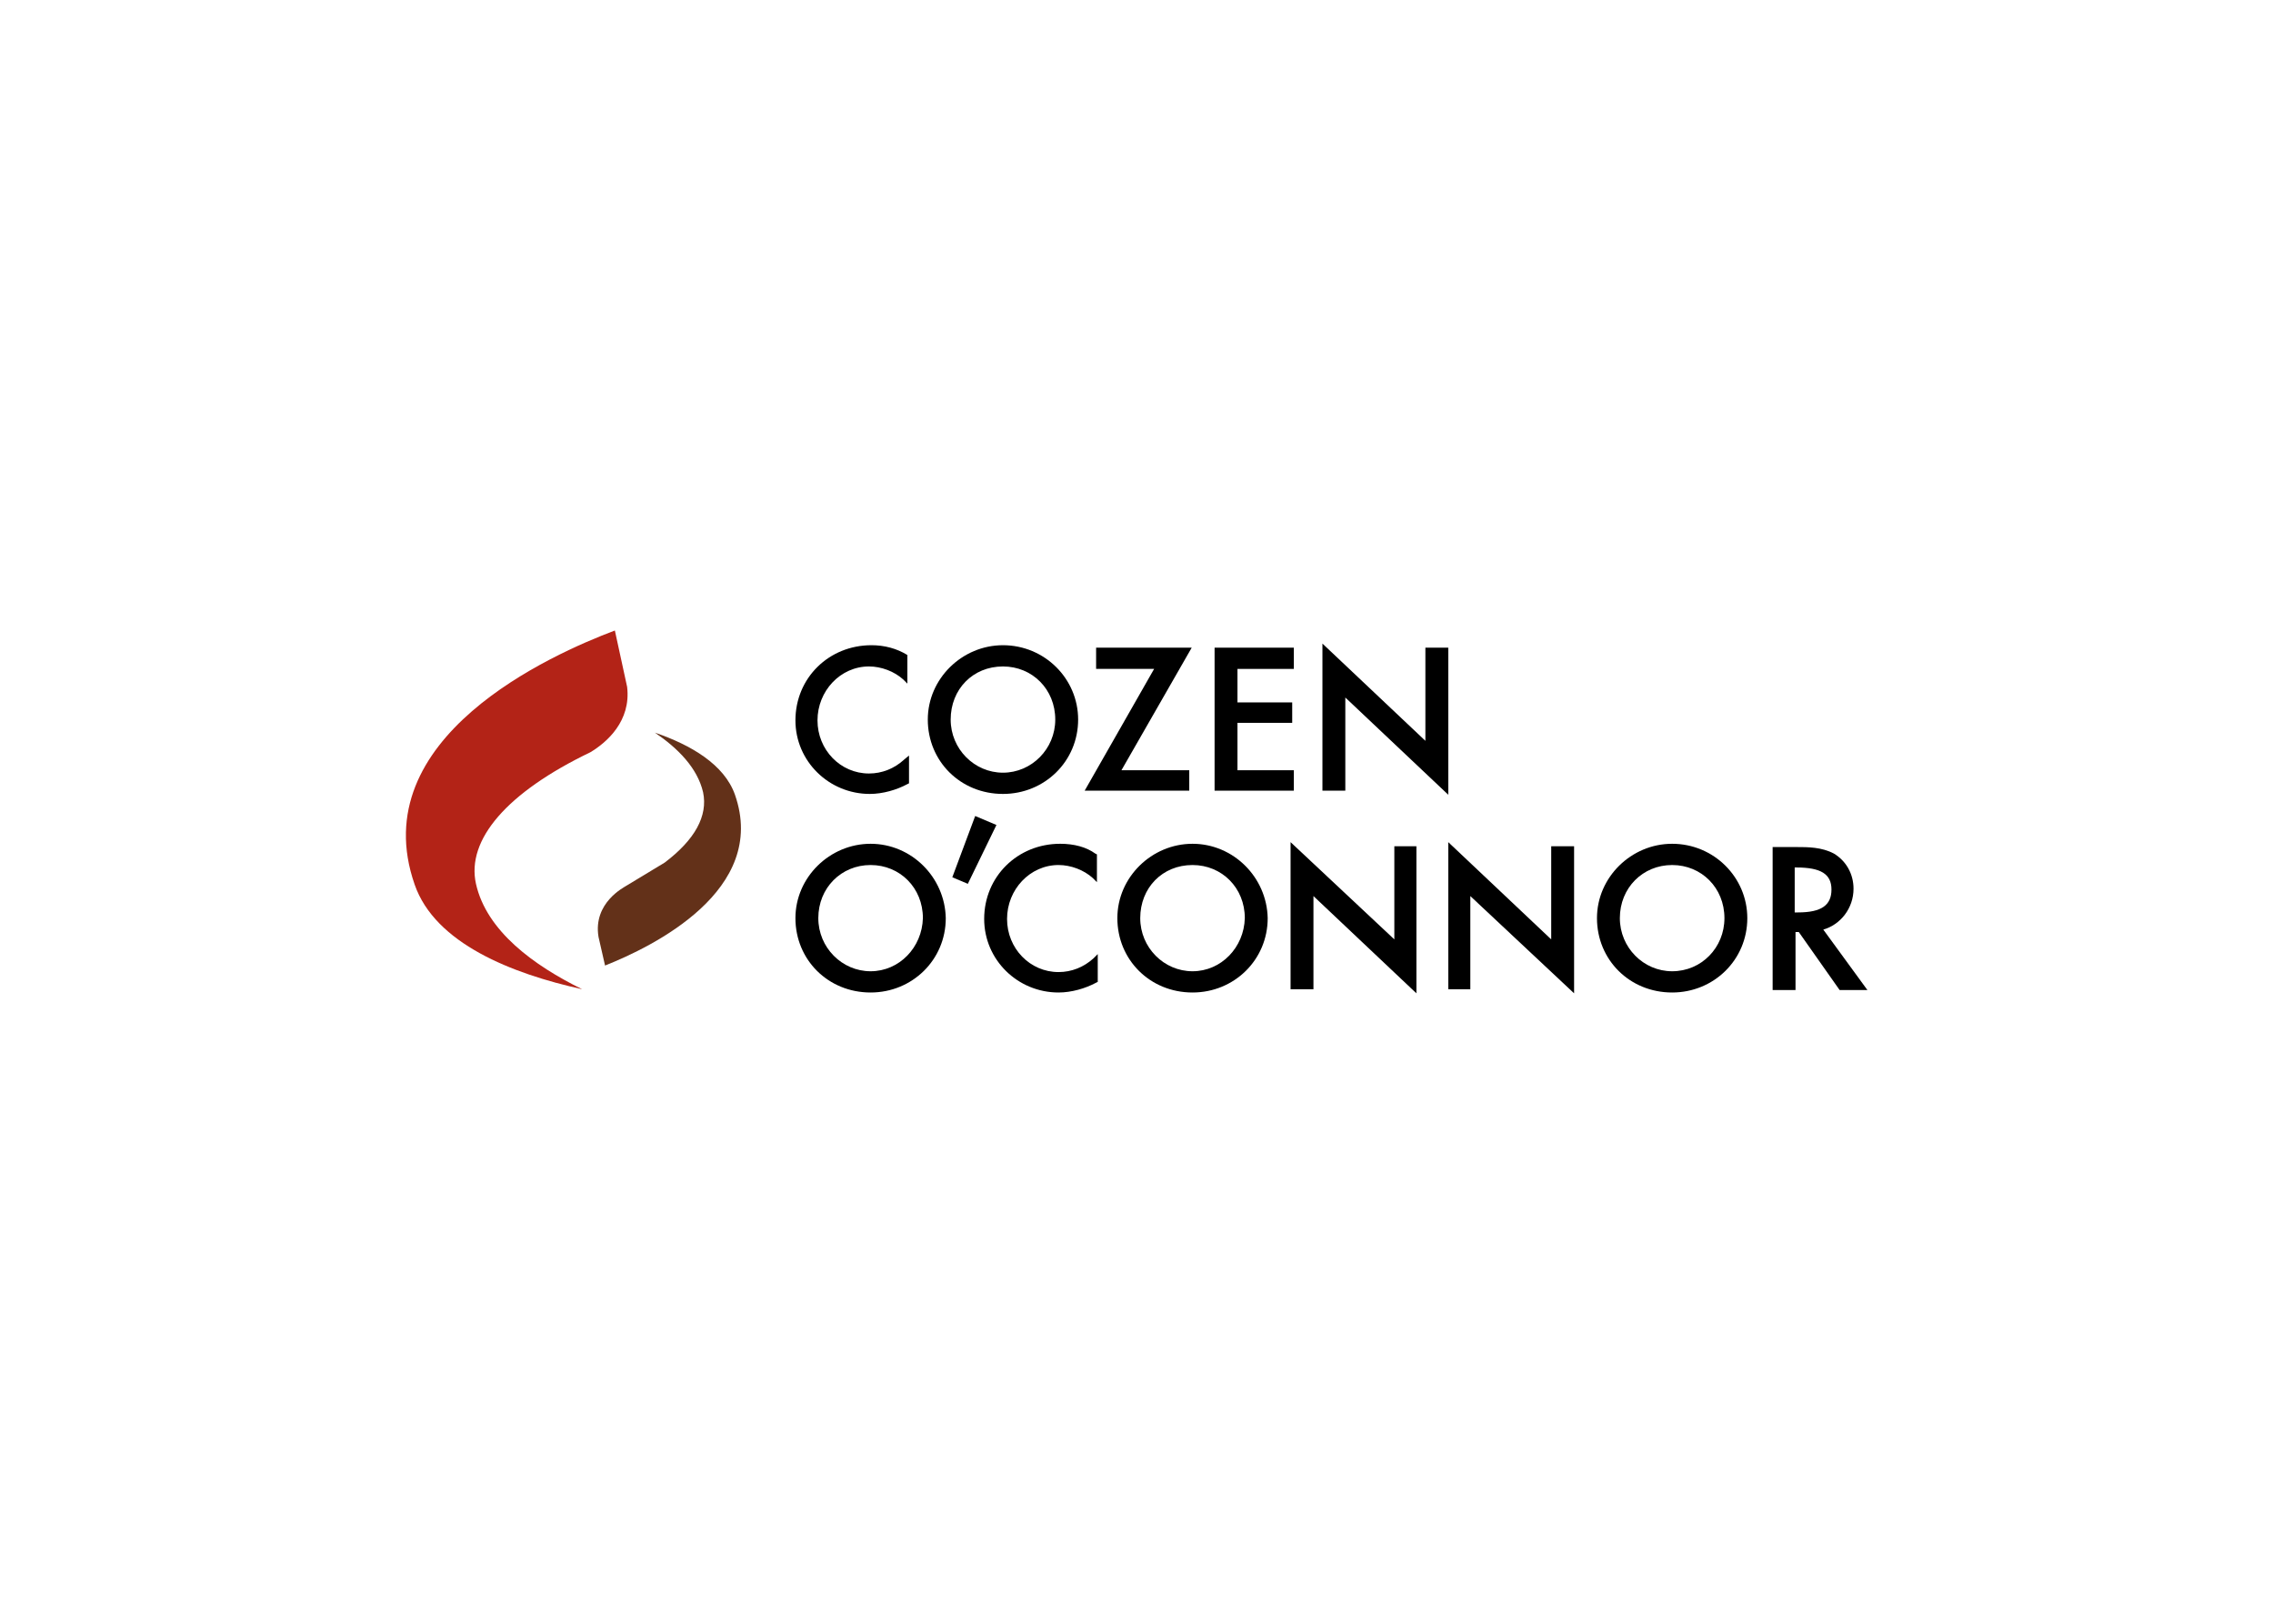 <svg clip-rule="evenodd" fill-rule="evenodd" stroke-linejoin="round" stroke-miterlimit="2" viewBox="0 0 560 400" xmlns="http://www.w3.org/2000/svg"><g fill-rule="nonzero" transform="matrix(2.013 0 0 2.013 99.951 155.321)"><g><path d="m57 1.8c-5.2 0-9.3 4-9.3 9.2 0 5 4.1 9 9.1 9 1.6 0 3.3-.5 4.6-1.2l.2-.1v-3.4l-.6.5c-1.2 1.1-2.7 1.7-4.3 1.7-3.5 0-6.3-2.9-6.3-6.5s2.8-6.6 6.3-6.6c1.5 0 3.1.6 4.2 1.6l.5.5v-3.5c-1.3-.8-2.8-1.2-4.4-1.2z"/><path d="m73.1 1.8c-5 0-9.2 4.1-9.2 9.1 0 5.1 4 9.1 9.2 9.1 5.1 0 9.2-4 9.2-9.1 0-5-4.1-9.1-9.2-9.1zm0 15.6c-3.5 0-6.4-2.9-6.4-6.5 0-3.7 2.7-6.5 6.4-6.5 3.6 0 6.4 2.8 6.4 6.5 0 3.6-2.9 6.5-6.4 6.5z"/><path d="m95.9 19.6v-2.5h-8.3l8.6-15h-11.7v2.6h7.1l-8.5 14.9z"/><path d="m108.7 17.1h-6.9v-5.8h6.7v-2.5h-6.7v-4.1h6.9v-2.6h-9.7v17.5h9.7z"/><path d="m115 8.2 12.6 11.9v-18h-2.8v11.4l-12.6-11.9v18h2.8z"/></g><g><path d="m69.7 22.7-2.8 7.5 1.9.8 3.5-7.2z"/><path d="m56.9 26.1c-5 0-9.2 4.1-9.2 9.1 0 5.1 4 9.1 9.2 9.1 5.1 0 9.2-4 9.2-9.1-.1-5-4.2-9.1-9.2-9.1zm0 15.6c-3.5 0-6.4-2.9-6.4-6.5 0-3.7 2.8-6.5 6.4-6.5s6.4 2.8 6.4 6.5c-.1 3.6-2.9 6.5-6.4 6.5z"/><path d="m80.1 26.1c-5.2 0-9.3 4-9.3 9.2 0 5 4.1 9 9.1 9 1.6 0 3.3-.5 4.6-1.2l.2-.1v-3.4l-.5.5c-1.2 1.1-2.7 1.7-4.3 1.7-3.5 0-6.3-2.9-6.3-6.5s2.8-6.6 6.3-6.6c1.5 0 3.1.6 4.2 1.6l.5.5v-3.4l-.2-.1c-1.1-.8-2.6-1.2-4.3-1.2z"/><path d="m96.3 26.1c-5 0-9.2 4.1-9.2 9.1 0 5.1 4 9.1 9.2 9.1 5.1 0 9.2-4 9.2-9.1-.1-5-4.2-9.1-9.2-9.1zm0 15.6c-3.5 0-6.4-2.9-6.4-6.5 0-3.7 2.7-6.5 6.4-6.5 3.6 0 6.4 2.8 6.4 6.5-.1 3.6-2.9 6.5-6.4 6.5z"/><path d="m121 37.8-12.7-11.9v18h2.8v-11.4l12.6 11.9v-18h-2.7z"/><path d="m140.2 37.8-12.6-11.9v18h2.7v-11.4l12.7 11.9v-18h-2.8z"/><path d="m155 26.1c-5 0-9.2 4.1-9.2 9.1 0 5.1 4 9.1 9.2 9.1 5.1 0 9.2-4 9.2-9.1 0-5-4.1-9.1-9.2-9.1zm0 15.6c-3.5 0-6.4-2.9-6.4-6.5 0-3.7 2.8-6.5 6.4-6.5s6.4 2.8 6.4 6.5c0 3.6-2.8 6.5-6.4 6.5z"/><path d="m177.2 31.6c0-1.8-.9-3.4-2.4-4.3-1.5-.8-3.2-.8-4.6-.8h-2.9v17.5h2.8v-7.1h.4l5 7.1h3.4l-5.4-7.4c2.1-.6 3.7-2.6 3.7-5zm-2.7.1c0 1.9-1.2 2.8-4.1 2.8h-.4v-5.5h.2c3 0 4.3.8 4.3 2.7z"/></g><g><path d="m40.3 20.1c-1.3-3.7-5.4-6.1-9.8-7.6 2.8 1.9 5.2 4.3 5.9 7.3.6 2.9-1 5.8-4.7 8.6l-4.8 2.9c-.1.1-4 2-3.3 6.2l.8 3.5c5.8-2.3 20-9.2 15.9-20.9z" fill="#633119"/><path d="m1.1 31.1c2.5 7.2 11.9 10.9 20.5 12.8-5.9-2.9-11.7-7.1-13-12.9-1.2-5.4 3.8-11.2 14-16.1 2-1.2 5-3.8 4.5-8l-1.5-6.9c-7.7 2.9-30.8 13.1-24.5 31.1z" fill="#b32317"/></g></g></svg>
